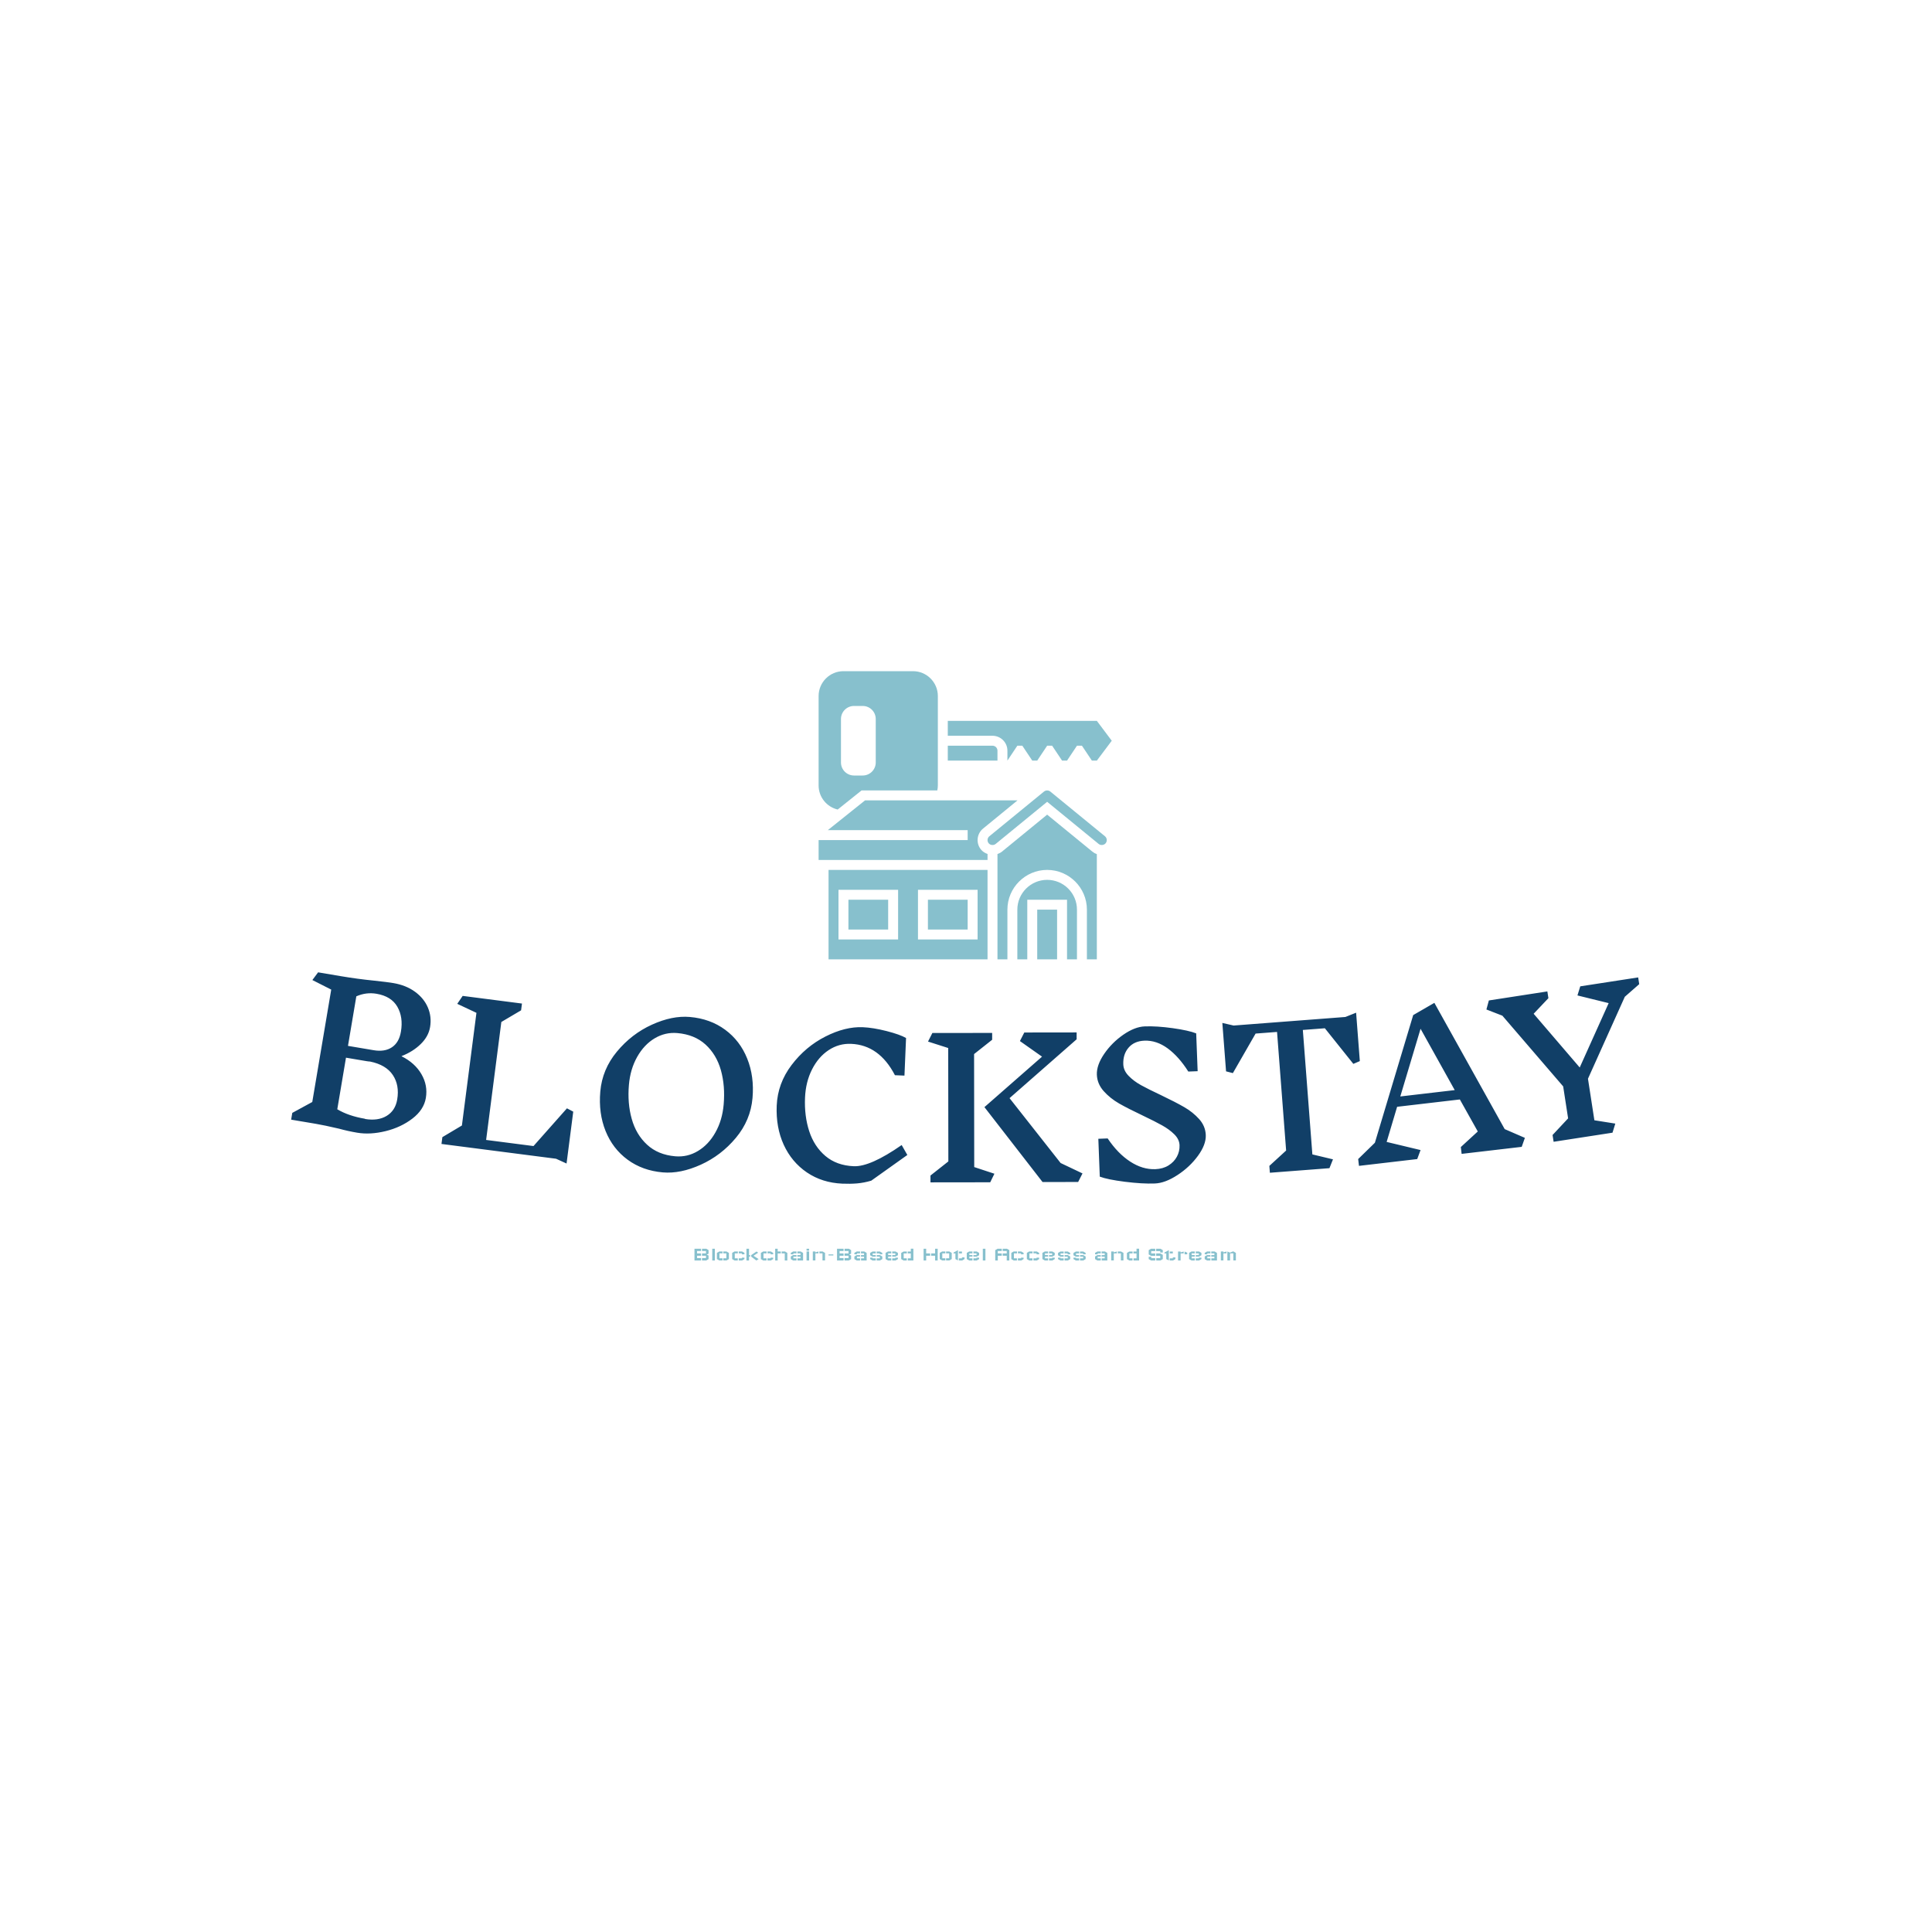 <svg xmlns="http://www.w3.org/2000/svg" version="1.1" xmlns:xlink="http://www.w3.org/1999/xlink" xmlns:svgjs="http://svgjs.dev/svgjs" width="1000" height="1000" viewBox="0 0 1000 1000"><rect width="1000" height="1000" fill="#ffffff"></rect><g transform="matrix(0.7,0,0,0.7,149.576,347.316)"><svg viewBox="0 0 396 173" data-background-color="#ffffff" preserveAspectRatio="xMidYMid meet" height="436" width="1000" xmlns="http://www.w3.org/2000/svg" xmlns:xlink="http://www.w3.org/1999/xlink"><g id="tight-bounds" transform="matrix(1,0,0,1,0.24,0.048)"><svg viewBox="0 0 395.52 172.905" height="172.905" width="395.52"><g><svg viewBox="0 0 395.52 172.905" height="172.905" width="395.52"><g transform="matrix(1,0,0,1,0,88.357)"><svg viewBox="0 0 395.52 84.547" height="84.547" width="395.52"><g id="textblocktransform"><svg viewBox="0 0 395.52 84.547" height="84.547" width="395.52" id="textblock"><g><svg viewBox="0 0 395.52 62.037" height="62.037" width="395.52"><g transform="matrix(1,0,0,1,0,0)"><svg width="395.52" viewBox="0.606 -24.227 343.431 53.867" height="62.037" data-palette-color="#113f67"><path d="M28.743-2.842c2.27 1.133 3.957 2.655 5.061 4.565 1.105 1.904 1.478 3.924 1.118 6.06v0c-0.338 2.005-1.478 3.753-3.42 5.245-1.942 1.491-4.217 2.558-6.827 3.199-2.616 0.641-5.026 0.775-7.228 0.404v0c-1.591-0.268-3.139-0.61-4.644-1.027v0c-2.524-0.588-4.486-1-5.886-1.236v0l-6.311-1.064 0.291-1.726 5.092-2.772 4.829-28.636-4.802-2.432 1.457-1.965 5.739 0.968c2.899 0.489 5.768 0.875 8.607 1.157v0c2.192 0.234 3.797 0.437 4.816 0.61v0c2.163 0.365 4.003 1.101 5.52 2.208 1.523 1.109 2.619 2.45 3.286 4.023 0.668 1.573 0.854 3.234 0.56 4.982v0c-0.269 1.597-1.063 3.039-2.383 4.324-1.312 1.286-2.935 2.307-4.867 3.064v0zM28.574-9.118c0.414-2.452 0.108-4.569-0.917-6.35-1.026-1.775-2.797-2.875-5.315-3.3v0c-1.755-0.296-3.465-0.077-5.13 0.656v0l-2.129 12.621 6.548 1.105c1.88 0.317 3.43 0.068 4.649-0.748 1.218-0.809 1.983-2.137 2.294-3.984zM19.417 13.129c2.196 0.37 4.035 0.109 5.517-0.783 1.477-0.9 2.374-2.29 2.691-4.171v0c0.409-2.426 0.039-4.503-1.109-6.231-1.147-1.735-3.084-2.883-5.808-3.444v0c-0.229-0.005-0.534-0.039-0.916-0.103v0l-5.216-0.88-2.217 13.144c1.904 1.139 4.259 1.945 7.066 2.419v0zM70.769 24.482l-2.676-1.222-29.188-3.764 0.224-1.736 4.98-2.967 3.702-28.702-4.887-2.294 1.38-2.02 15.104 1.948-0.222 1.725-5.031 2.971-3.876 30.051 12.07 1.557 8.519-9.609 1.606 0.842zM102.162-12.856c3.48 0.301 6.485 1.387 9.013 3.258 2.535 1.872 4.408 4.322 5.618 7.351 1.218 3.023 1.668 6.367 1.351 10.034v0c-0.326 3.773-1.739 7.157-4.239 10.152-2.493 2.99-5.47 5.269-8.932 6.837-3.461 1.568-6.689 2.222-9.685 1.964v0c-3.447-0.298-6.435-1.376-8.965-3.234-2.529-1.858-4.403-4.298-5.621-7.321-1.211-3.022-1.658-6.37-1.34-10.043v0c0.325-3.766 1.736-7.154 4.23-10.163 2.502-3.016 5.474-5.305 8.914-6.868 3.448-1.569 6.666-2.224 9.656-1.967zM98.987-8.754c-2.059-0.178-3.988 0.271-5.788 1.347-1.793 1.076-3.274 2.651-4.443 4.725-1.169 2.074-1.87 4.446-2.1 7.116v0c-0.27 3.128-0.032 6.02 0.716 8.674 0.74 2.66 2.043 4.851 3.909 6.571 1.859 1.72 4.253 2.706 7.182 2.959v0c2.066 0.178 3.995-0.274 5.788-1.357 1.799-1.076 3.28-2.651 4.443-4.725 1.169-2.067 1.869-4.439 2.101-7.116v0c0.273-3.155 0.039-6.063-0.702-8.723-0.748-2.654-2.051-4.835-3.912-6.541-1.867-1.7-4.265-2.677-7.194-2.93zM146.256-10.245c1.745 0.074 3.753 0.399 6.024 0.976 2.277 0.584 3.937 1.175 4.979 1.773v0l-0.406 9.581-2.428-0.103c-2.659-5.124-6.379-7.787-11.161-7.99v0c-2.065-0.088-3.972 0.445-5.723 1.599-1.744 1.154-3.154 2.792-4.232 4.915-1.078 2.123-1.673 4.523-1.787 7.201v0c-0.132 3.104 0.225 5.952 1.069 8.543 0.844 2.591 2.22 4.695 4.126 6.31 1.907 1.616 4.312 2.485 7.216 2.608v0c2.811 0.119 6.881-1.68 12.21-5.397v0l1.444 2.533-9.196 6.547c-1.25 0.367-2.458 0.6-3.622 0.697-1.172 0.097-2.417 0.118-3.736 0.061v0c-3.424-0.145-6.433-1.097-9.027-2.854-2.594-1.765-4.566-4.12-5.916-7.067-1.343-2.953-1.936-6.271-1.78-9.955v0c0.16-3.777 1.421-7.223 3.781-10.339 2.368-3.123 5.236-5.54 8.605-7.252 3.376-1.719 6.562-2.514 9.56-2.387zM174.626 25.386l5.142 1.694-1.067 2.181-15.22 0.019-0.002-1.74 4.555-3.595-0.036-28.89-5.142-1.644 1.107-2.181 15.23-0.019 0.002 1.74-4.605 3.645zM202.208 27.002l-1.107 2.181-9.07 0.011-14.804-19.081 14.674-12.858-5.635-3.973 1.117-2.182 13.33-0.017 0.002 1.75-17.091 14.992 13.011 16.524zM226.932 19.819c-0.038-1.006-0.481-1.93-1.327-2.771-0.839-0.835-1.869-1.593-3.089-2.274-1.227-0.687-2.877-1.524-4.95-2.512v0c-2.466-1.167-4.47-2.187-6.011-3.063-1.535-0.882-2.853-1.939-3.955-3.171-1.095-1.239-1.672-2.631-1.731-4.177v0c-0.062-1.619 0.558-3.384 1.859-5.295 1.301-1.905 2.927-3.535 4.877-4.89 1.956-1.349 3.774-2.056 5.453-2.12v0c2.032-0.078 4.406 0.072 7.122 0.448 2.717 0.383 4.715 0.827 5.995 1.332v0l0.369 9.633-2.378 0.091c-1.619-2.553-3.376-4.524-5.27-5.913-1.894-1.382-3.861-2.034-5.899-1.956v0c-1.739 0.067-3.09 0.662-4.055 1.787-0.958 1.117-1.404 2.532-1.339 4.244v0c0.041 1.066 0.492 2.043 1.353 2.93 0.855 0.888 1.912 1.681 3.174 2.381 1.254 0.693 2.934 1.532 5.04 2.519v0c2.501 1.199 4.488 2.223 5.962 3.074 1.474 0.851 2.744 1.87 3.809 3.057 1.06 1.187 1.618 2.54 1.677 4.058v0c0.062 1.612-0.605 3.376-1.999 5.291-1.401 1.915-3.143 3.549-5.227 4.903-2.083 1.361-3.997 2.074-5.742 2.141v0c-2.125 0.081-4.669-0.065-7.632-0.438-2.956-0.374-5.091-0.809-6.405-1.306v0l-0.369-9.643 2.378-0.091c1.712 2.556 3.622 4.521 5.73 5.895 2.107 1.374 4.244 2.019 6.409 1.937v0c1.292-0.049 2.411-0.366 3.356-0.949 0.945-0.59 1.66-1.338 2.146-2.244 0.486-0.906 0.709-1.875 0.669-2.908zM271.915-13.946l0.945 12.334-1.651 0.708-7.254-9.072-5.613 0.43 2.428 31.707 5.251 1.253-0.901 2.255-15.175 1.162-0.134-1.745 4.274-3.917-2.314-30.212-5.464 0.418-5.788 10.072-1.739-0.449-0.945-12.334 2.869 0.663 28.477-2.181zM314.91 17.944l-0.81 2.29-15.305 1.788-0.204-1.738 4.319-3.968-4.568-8.155-15.981 1.868-2.669 8.95 8.639 2.072-0.849 2.294-14.839 1.734-0.204-1.738 4.257-4.152 9.761-32.523 5.394-3.118 17.916 32.168zM297.037 5.777l-8.703-15.626-5.163 17.246zM330.981 2.878l1.634 10.585 5.331 0.846-0.715 2.317-15.002 2.316-0.267-1.73 3.96-4.234-1.257-8.143-15.49-18.018-4.068-1.578 0.626-2.302 14.903-2.301 0.266 1.72-3.759 3.97 11.736 13.689 7.375-16.397-7.952-1.959 0.715-2.317 14.755-2.277 0.266 1.719-3.673 3.218z" opacity="1" transform="matrix(1,0,0,1,0,0)" fill="#113f67" class="undefined-text-0" data-fill-palette-color="primary" id="text-0"></path></svg></g></svg></g><g transform="matrix(1,0,0,1,118.32,81.086)"><svg viewBox="0 0 158.88 3.461" height="3.461" width="158.88"><g transform="matrix(1,0,0,1,0,0)"><svg width="158.88" viewBox="5 -28.8 1324.1 28.85" height="3.461" data-palette-color="#87c0cd"><path d="M5 0L5-28.75 21-28.75 21-23.1 11.3-23.1 11.3-17.2 21-17.2 21-11.5 11.3-11.5 11.3-5.85 21-5.85 21 0 5 0ZM33.8 0L39.45-3.4 39.45-12.15 34.75-14.35 39.45-16.6 39.45-25.3 33.8-28.75 23.45-28.75 23.45-23.1 33.15-23.1 33.15-17.2 23.45-17.2 23.45-11.5 33.15-11.5 33.15-5.85 23.45-5.85 23.45 0 33.8 0ZM48.45 0.05L48.45-28.75 54.85-28.75 54.85 0.05 48.45 0.05ZM59.85-3.5L59.85-18.55 65.7-22 73.6-22 73.6-17.3 66.1-17.3 66.1-5.4 73.6-5.4 73.6-0.05 65.7-0.05 59.85-3.5ZM89.2-3.5L89.2-18.55 83.35-22 75.4-22 75.4-17.3 82.95-17.3 82.95-5.4 75.4-5.4 75.4-0.05 83.35-0.05 89.2-3.5ZM97.19-3.45L97.19-18.6 102.89-22.05 111.09-22.05 111.09-17.35 103.54-17.35 103.54-5.3 110.89-5.3 110.89 0 102.89 0 97.19-3.45ZM120.89-15.1L127.19-15.1 127.19-18.6 121.49-22.05 113.34-22.05 113.34-17.35 120.89-17.35 120.89-15.1ZM120.89-6.95L127.19-6.95 127.19-3.45 121.49 0 113.34 0 113.34-5.3 120.89-5.3 120.89-6.95ZM132.09 0.05L132.09-28.75 138.39-28.75 138.39-13.1 141.19-13.1 141.19-9.45 138.39-9.45 138.39 0.05 132.09 0.05ZM161.94-3.4L149.39-11.5 160.84-19.05 156.69-22 143.69-13.1 143.69-9.45 156.29 0.05 161.94-3.4ZM167.44-3.45L167.44-18.6 173.14-22.05 181.34-22.05 181.34-17.35 173.79-17.35 173.79-5.3 181.14-5.3 181.14 0 173.14 0 167.44-3.45ZM191.14-15.1L197.44-15.1 197.44-18.6 191.74-22.05 183.59-22.05 183.59-17.35 191.14-17.35 191.14-15.1ZM191.14-6.95L197.44-6.95 197.44-3.45 191.74 0 183.59 0 183.59-5.3 191.14-5.3 191.14-6.95ZM202.34 0.05L202.34-28.75 208.49-28.75 208.49-22 216.09-22 216.09-17.2 208.49-17.2 208.49 0.05 202.34 0.05ZM232.09 0.05L232.09-18.55 226.44-22 218.29-22 218.29-17.2 225.79-17.2 225.79 0.05 232.09 0.05ZM240.58-3.4L240.58-9.75 246.28-13.2 254.48-13.2 254.48-9.35 246.93-9.35 246.93-5.25 254.48-5.25 254.48 0.05 246.28 0.05 240.58-3.4ZM246.93-15.05L240.58-15.05 240.58-18.5 246.28-22 254.48-22 254.48-17.3 246.93-17.3 246.93-15.05ZM270.58 0.05L270.58-18.5 264.88-22 256.68-22 256.68-17.3 264.23-17.3 264.23-13.2 256.68-13.2 256.68-9.35 264.23-9.35 264.23-5.25 256.88-5.25 256.88 0.05 270.58 0.05ZM279.08-22L285.38-22 285.38 0.05 279.08 0.05 279.08-22ZM285.28-28.7L285.28-24.05 279.08-24.05 279.08-28.7 285.28-28.7ZM294.38-0.05L294.38-22 300.73-22 300.73-19.85 308.13-22 308.13-17.3 300.73-17.3 300.73-0.05 294.38-0.05ZM324.33-0.05L324.33-18.55 318.43-22 310.53-22 310.53-17.3 318.08-17.3 318.08-0.05 324.33-0.05ZM344.63-14.8L344.63-14.8 344.63-12.35 332.83-12.35 332.83-14.8 344.63-14.8ZM353.62 0L353.62-28.75 369.62-28.75 369.62-23.1 359.92-23.1 359.92-17.2 369.62-17.2 369.62-11.5 359.92-11.5 359.92-5.85 369.62-5.85 369.62 0 353.62 0ZM382.42 0L388.07-3.4 388.07-12.15 383.37-14.35 388.07-16.6 388.07-25.3 382.42-28.75 372.07-28.75 372.07-23.1 381.77-23.1 381.77-17.2 372.07-17.2 372.07-11.5 381.77-11.5 381.77-5.85 372.07-5.85 372.07 0 382.42 0ZM396.07-3.4L396.07-9.75 401.77-13.2 409.97-13.2 409.97-9.35 402.42-9.35 402.42-5.25 409.97-5.25 409.97 0.05 401.77 0.05 396.07-3.4ZM402.42-15.05L396.07-15.05 396.07-18.5 401.77-22 409.97-22 409.97-17.3 402.42-17.3 402.42-15.05ZM426.07 0.05L426.07-18.5 420.37-22 412.17-22 412.17-17.3 419.72-17.3 419.72-13.2 412.17-13.2 412.17-9.35 419.72-9.35 419.72-5.25 412.37-5.25 412.37 0.05 426.07 0.05ZM464.37-9.7L464.37-3.45 458.67 0 450.62 0 450.62-5.25 458.32-5.25 458.32-9.3 450.77-9.3 450.77-13.2 458.67-13.2 464.37-9.7ZM434.57-12.75L434.57-18.4 440.27-21.85 448.37-21.85 448.37-17.2 440.87-17.2 440.87-13.2 448.37-13.2 448.37-9.3 440.27-9.3 434.57-12.75ZM434.57-6.95L440.87-6.95 440.87-5.25 448.37-5.25 448.37 0 440.27 0 434.57-3.45 434.57-6.95ZM464.37-15.05L458.12-15.05 458.12-17.2 450.62-17.2 450.62-21.85 458.67-21.85 464.37-18.4 464.37-15.05ZM502.57-18.55L502.57-12.85 496.67-9.4 488.67-9.4 488.67-13.25 496.22-13.25 496.22-17.35 488.67-17.35 488.67-22.05 496.67-22.05 502.57-18.55ZM496.02-6.95L502.57-6.95 502.57-3.45 496.67 0 488.67 0 488.67-5.3 496.02-5.3 496.02-6.95ZM472.37-18.55L472.37-3.45 478.27 0 486.22 0 486.22-5.3 478.67-5.3 478.67-9.4 486.22-9.4 486.22-13.25 478.67-13.25 478.67-17.35 486.22-17.35 486.22-22.05 478.27-22.05 472.37-18.55ZM540.36-28.8L540.36 0 526.76 0 526.76-5.25 534.06-5.25 534.06-17.25 526.56-17.25 526.56-21.9 534.06-21.9 534.06-28.8 540.36-28.8ZM510.56-3.45L510.56-18.45 516.26-21.9 524.36-21.9 524.36-17.25 516.66-17.25 516.66-5.25 524.16-5.25 524.16 0 516.26 0 510.56-3.45ZM565.36-28.75L565.36-28.75 571.66-28.75 571.66-17.2 581.36-17.2 581.36-11.5 571.66-11.5 571.66 0 565.36 0 565.36-28.75ZM599.81-28.75L599.81-28.75 593.51-28.75 593.51-17.2 583.81-17.2 583.81-11.5 593.51-11.5 593.51 0 599.81 0 599.81-28.75ZM604.8-3.5L604.8-18.55 610.65-22 618.55-22 618.55-17.3 611.05-17.3 611.05-5.4 618.55-5.4 618.55-0.05 610.65-0.05 604.8-3.5ZM634.15-3.5L634.15-18.55 628.3-22 620.35-22 620.35-17.3 627.9-17.3 627.9-5.4 620.35-5.4 620.35-0.05 628.3-0.05 634.15-3.5ZM651.65-17.2L651.65-21.85 659.15-21.85 659.15-17.2 651.65-17.2ZM659.15-7.5L665.45-7.5 665.45-3.45 659.75 0 651.65 0 651.65-5.25 659.15-5.25 659.15-7.5ZM638.65-19.35L649.4-25.3 649.4-5.25 649.4 0 643.15-3.45 643.15-17.2 638.65-17.15 638.65-19.35ZM701.15-18.55L701.15-12.85 695.25-9.4 687.25-9.4 687.25-13.25 694.8-13.25 694.8-17.35 687.25-17.35 687.25-22.05 695.25-22.05 701.15-18.55ZM694.6-6.95L701.15-6.95 701.15-3.45 695.25 0 687.25 0 687.25-5.3 694.6-5.3 694.6-6.95ZM670.95-18.55L670.95-3.45 676.85 0 684.8 0 684.8-5.3 677.25-5.3 677.25-9.4 684.8-9.4 684.8-13.25 677.25-13.25 677.25-17.35 684.8-17.35 684.8-22.05 676.85-22.05 670.95-18.55ZM710.15 0.05L710.15-28.75 716.55-28.75 716.55 0.05 710.15 0.05ZM740.54-25.3L740.54-25.3 746.24-28.75 756.54-28.75 756.54-23.1 746.84-23.1 746.84-17.2 756.54-17.2 756.54-11.5 746.84-11.5 746.84 0 740.54 0 740.54-25.3ZM774.99-25.3L774.99-25.3 769.09-28.75 758.79-28.75 758.79-23.1 768.69-23.1 768.69-17.2 758.79-17.2 758.79-11.5 768.69-11.5 768.69 0 774.99 0 774.99-25.3ZM779.89-3.45L779.89-18.6 785.59-22.05 793.79-22.05 793.79-17.35 786.24-17.35 786.24-5.3 793.59-5.3 793.59 0 785.59 0 779.89-3.45ZM803.59-15.1L809.89-15.1 809.89-18.6 804.19-22.05 796.04-22.05 796.04-17.35 803.59-17.35 803.59-15.1ZM803.59-6.95L809.89-6.95 809.89-3.45 804.19 0 796.04 0 796.04-5.3 803.59-5.3 803.59-6.95ZM817.89-3.45L817.89-18.6 823.59-22.05 831.79-22.05 831.79-17.35 824.24-17.35 824.24-5.3 831.59-5.3 831.59 0 823.59 0 817.89-3.45ZM841.59-15.1L847.89-15.1 847.89-18.6 842.19-22.05 834.04-22.05 834.04-17.35 841.59-17.35 841.59-15.1ZM841.59-6.95L847.89-6.95 847.89-3.45 842.19 0 834.04 0 834.04-5.3 841.59-5.3 841.59-6.95ZM886.08-18.55L886.08-12.85 880.18-9.4 872.18-9.4 872.18-13.25 879.73-13.25 879.73-17.35 872.18-17.35 872.18-22.05 880.18-22.05 886.08-18.55ZM879.53-6.95L886.08-6.95 886.08-3.45 880.18 0 872.18 0 872.18-5.3 879.53-5.3 879.53-6.95ZM855.88-18.55L855.88-3.45 861.78 0 869.73 0 869.73-5.3 862.18-5.3 862.18-9.4 869.73-9.4 869.73-13.25 862.18-13.25 862.18-17.35 869.73-17.35 869.73-22.05 861.78-22.05 855.88-18.55ZM923.88-9.7L923.88-3.45 918.18 0 910.13 0 910.13-5.25 917.83-5.25 917.83-9.3 910.28-9.3 910.28-13.2 918.18-13.2 923.88-9.7ZM894.08-12.75L894.08-18.4 899.78-21.85 907.88-21.85 907.88-17.2 900.38-17.2 900.38-13.2 907.88-13.2 907.88-9.3 899.78-9.3 894.08-12.75ZM894.08-6.95L900.38-6.95 900.38-5.25 907.88-5.25 907.88 0 899.78 0 894.08-3.45 894.08-6.95ZM923.88-15.05L917.63-15.05 917.63-17.2 910.13-17.2 910.13-21.85 918.18-21.85 923.88-18.4 923.88-15.05ZM961.68-9.7L961.68-3.45 955.98 0 947.93 0 947.93-5.25 955.63-5.25 955.63-9.3 948.08-9.3 948.08-13.2 955.98-13.2 961.68-9.7ZM931.88-12.75L931.88-18.4 937.58-21.85 945.68-21.85 945.68-17.2 938.18-17.2 938.18-13.2 945.68-13.2 945.68-9.3 937.58-9.3 931.88-12.75ZM931.88-6.95L938.18-6.95 938.18-5.25 945.68-5.25 945.68 0 937.58 0 931.88-3.45 931.88-6.95ZM961.68-15.05L955.43-15.05 955.43-17.2 947.93-17.2 947.93-21.85 955.98-21.85 961.68-18.4 961.68-15.05ZM984.67-3.4L984.67-9.75 990.37-13.2 998.57-13.2 998.57-9.35 991.02-9.35 991.02-5.25 998.57-5.25 998.57 0.05 990.37 0.05 984.67-3.4ZM991.02-15.05L984.67-15.05 984.67-18.5 990.37-22 998.57-22 998.57-17.3 991.02-17.3 991.02-15.05ZM1014.67 0.05L1014.67-18.5 1008.97-22 1000.77-22 1000.77-17.3 1008.32-17.3 1008.32-13.2 1000.77-13.2 1000.77-9.35 1008.32-9.35 1008.32-5.25 1000.97-5.25 1000.97 0.05 1014.67 0.05ZM1024.17-0.05L1024.17-22 1030.52-22 1030.52-19.85 1037.92-22 1037.92-17.3 1030.52-17.3 1030.52-0.05 1024.17-0.05ZM1054.12-0.05L1054.12-18.55 1048.22-22 1040.32-22 1040.32-17.3 1047.87-17.3 1047.87-0.05 1054.12-0.05ZM1092.42-28.8L1092.42 0 1078.82 0 1078.82-5.25 1086.12-5.25 1086.12-17.25 1078.62-17.25 1078.62-21.9 1086.12-21.9 1086.12-28.8 1092.42-28.8ZM1062.62-3.45L1062.62-18.45 1068.32-21.9 1076.42-21.9 1076.42-17.25 1068.72-17.25 1068.72-5.25 1076.22-5.25 1076.22 0 1068.32 0 1062.62-3.45ZM1115.91-14.75L1115.91-25.3 1121.61-28.75 1131.91-28.75 1131.91-22.85 1122.01-22.85 1122.01-17.2 1131.91-17.2 1131.91-11.35 1121.61-11.35 1115.91-14.75ZM1150.36-3.4L1150.36-13.75 1144.46-17.2 1134.16-17.2 1134.16-11.35 1144.06-11.35 1144.06-5.65 1134.36-5.65 1134.36 0 1144.46 0 1150.36-3.4ZM1115.91-9.1L1122.21-9.1 1122.21-5.65 1131.91-5.65 1131.91 0 1121.76 0 1115.91-3.4 1115.91-9.1ZM1144.06-19.45L1150.36-19.45 1150.36-25.3 1144.46-28.75 1134.16-28.75 1134.16-22.85 1144.06-22.85 1144.06-19.45ZM1167.36-17.2L1167.36-21.85 1174.86-21.85 1174.86-17.2 1167.36-17.2ZM1174.86-7.5L1181.16-7.5 1181.16-3.45 1175.46 0 1167.36 0 1167.36-5.25 1174.86-5.25 1174.86-7.5ZM1154.36-19.35L1165.11-25.3 1165.11-5.25 1165.11 0 1158.86-3.45 1158.86-17.2 1154.36-17.15 1154.36-19.35ZM1187.66 0L1187.66-21.85 1193.91-21.85 1193.91-19.7 1201.41-21.85 1201.41-17.2 1193.91-17.2 1193.91 0 1187.66 0ZM1210.16-15.05L1210.16-19.1 1203.66-21.85 1203.66-15.05 1210.16-15.05ZM1244.86-18.55L1244.86-12.85 1238.96-9.4 1230.96-9.4 1230.96-13.25 1238.51-13.25 1238.51-17.35 1230.96-17.35 1230.96-22.05 1238.96-22.05 1244.86-18.55ZM1238.31-6.95L1244.86-6.95 1244.86-3.45 1238.96 0 1230.96 0 1230.96-5.3 1238.31-5.3 1238.31-6.95ZM1214.66-18.55L1214.66-3.45 1220.56 0 1228.51 0 1228.51-5.3 1220.96-5.3 1220.96-9.4 1228.51-9.4 1228.51-13.25 1220.96-13.25 1220.96-17.35 1228.51-17.35 1228.51-22.05 1220.56-22.05 1214.66-18.55ZM1252.85-3.4L1252.85-9.75 1258.55-13.2 1266.75-13.2 1266.75-9.35 1259.2-9.35 1259.2-5.25 1266.75-5.25 1266.75 0.05 1258.55 0.05 1252.85-3.4ZM1259.2-15.05L1252.85-15.05 1252.85-18.5 1258.55-22 1266.75-22 1266.75-17.3 1259.2-17.3 1259.2-15.05ZM1282.85 0.05L1282.85-18.5 1277.15-22 1268.95-22 1268.95-17.3 1276.5-17.3 1276.5-13.2 1268.95-13.2 1268.95-9.35 1276.5-9.35 1276.5-5.25 1269.15-5.25 1269.15 0.05 1282.85 0.05ZM1292.35-0.05L1292.35-22 1298.6-22 1298.6-19.85 1306.3-22 1306.3-17.3 1298.6-17.3 1298.6-0.05 1292.35-0.05ZM1329.1-18.55L1323.4-22 1321.25-22 1314.85-19.25 1308.3-22 1308.3-17.3 1308.3-0.05 1314.85-0.05 1314.85-17.3 1322.85-17.3 1322.85-0.05 1329.1-0.05 1329.1-18.55Z" opacity="1" transform="matrix(1,0,0,1,0,0)" fill="#87c0cd" class="undefined-text-1" data-fill-palette-color="secondary" id="text-1"></path></svg></g></svg></g></svg></g></svg></g><g transform="matrix(1,0,0,1,154.757,0)"><svg viewBox="0 0 86.005 84.547" height="84.547" width="86.005"><g><svg xmlns="http://www.w3.org/2000/svg" xmlns:xlink="http://www.w3.org/1999/xlink" version="1.1" x="0" y="0" viewBox="3 3 59 58" style="enable-background:new 0 0 64 64;" xml:space="preserve" height="84.547" width="86.005" class="icon-icon-0" data-fill-palette-color="accent" id="icon-0"><g fill="#87c0cd" data-fill-palette-color="accent"><path d="M39 19c0-0.552-0.448-1-1-1h-9v3h10V19z" fill="#87c0cd" data-fill-palette-color="accent"></path><path d="M41 19v2l2-3h1l2 3h1l2-3h1l2 3h1l2-3h1l2 3h1l3-4-3-4H29v3h9C39.654 16 41 17.346 41 19z" fill="#87c0cd" data-fill-palette-color="accent"></path><path d="M6.839 30.848L11.649 27h15.24C26.956 26.672 27 26.34 27 26V8c0-2.757-2.243-5-5-5H8C5.243 3 3 5.243 3 8v18C3 28.324 4.603 30.315 6.839 30.848zM7.5 12.625C7.5 11.177 8.677 10 10.125 10h1.75c1.448 0 2.625 1.177 2.625 2.625v8.75c0 1.448-1.177 2.625-2.625 2.625h-1.75C8.677 24 7.5 22.823 7.5 21.375V12.625z" fill="#87c0cd" data-fill-palette-color="accent"></path><rect x="25" y="49" width="8" height="6" fill="#87c0cd" data-fill-palette-color="accent"></rect><rect x="9" y="49" width="8" height="6" fill="#87c0cd" data-fill-palette-color="accent"></rect><path d="M49 45c-3.309 0-6 2.691-6 6v10h2V49h8v12h2V51C55 47.691 52.309 45 49 45z" fill="#87c0cd" data-fill-palette-color="accent"></path><rect x="47" y="51" width="4" height="10" fill="#87c0cd" data-fill-palette-color="accent"></rect><path d="M49.634 27.227c-0.358-0.293-0.914-0.292-1.265-0.003l-11.003 9.003c-0.426 0.349-0.49 0.979-0.142 1.405 0.336 0.412 0.992 0.479 1.411 0.141L49 29.292l10.368 8.482c0.412 0.337 1.069 0.268 1.405-0.141 0.35-0.427 0.286-1.059-0.142-1.409L49.634 27.227z" fill="#87c0cd" data-fill-palette-color="accent"></path><path d="M49 31.876l-9.102 7.447c-0.27 0.219-0.578 0.37-0.898 0.477V61h2V51c0-4.411 3.589-8 8-8s8 3.589 8 8v10h2V39.827c-0.324-0.115-0.628-0.284-0.897-0.504L49 31.876z" fill="#87c0cd" data-fill-palette-color="accent"></path><path d="M5 61h32V43H5V61zM23 47h12v10H23V47zM7 47h12v10H7V47z" fill="#87c0cd" data-fill-palette-color="accent"></path><path d="M36.1 34.679L43.04 29H12.351l-7.5 6H33v2H3v4h34v-1.209c-0.509-0.173-0.976-0.467-1.323-0.893C34.631 37.62 34.819 35.728 36.1 34.679z" fill="#87c0cd" data-fill-palette-color="accent"></path></g></svg></g></svg></g><g></g></svg></g><defs></defs></svg><rect width="395.52" height="172.905" fill="none" stroke="none" visibility="hidden"></rect></g></svg></g></svg>